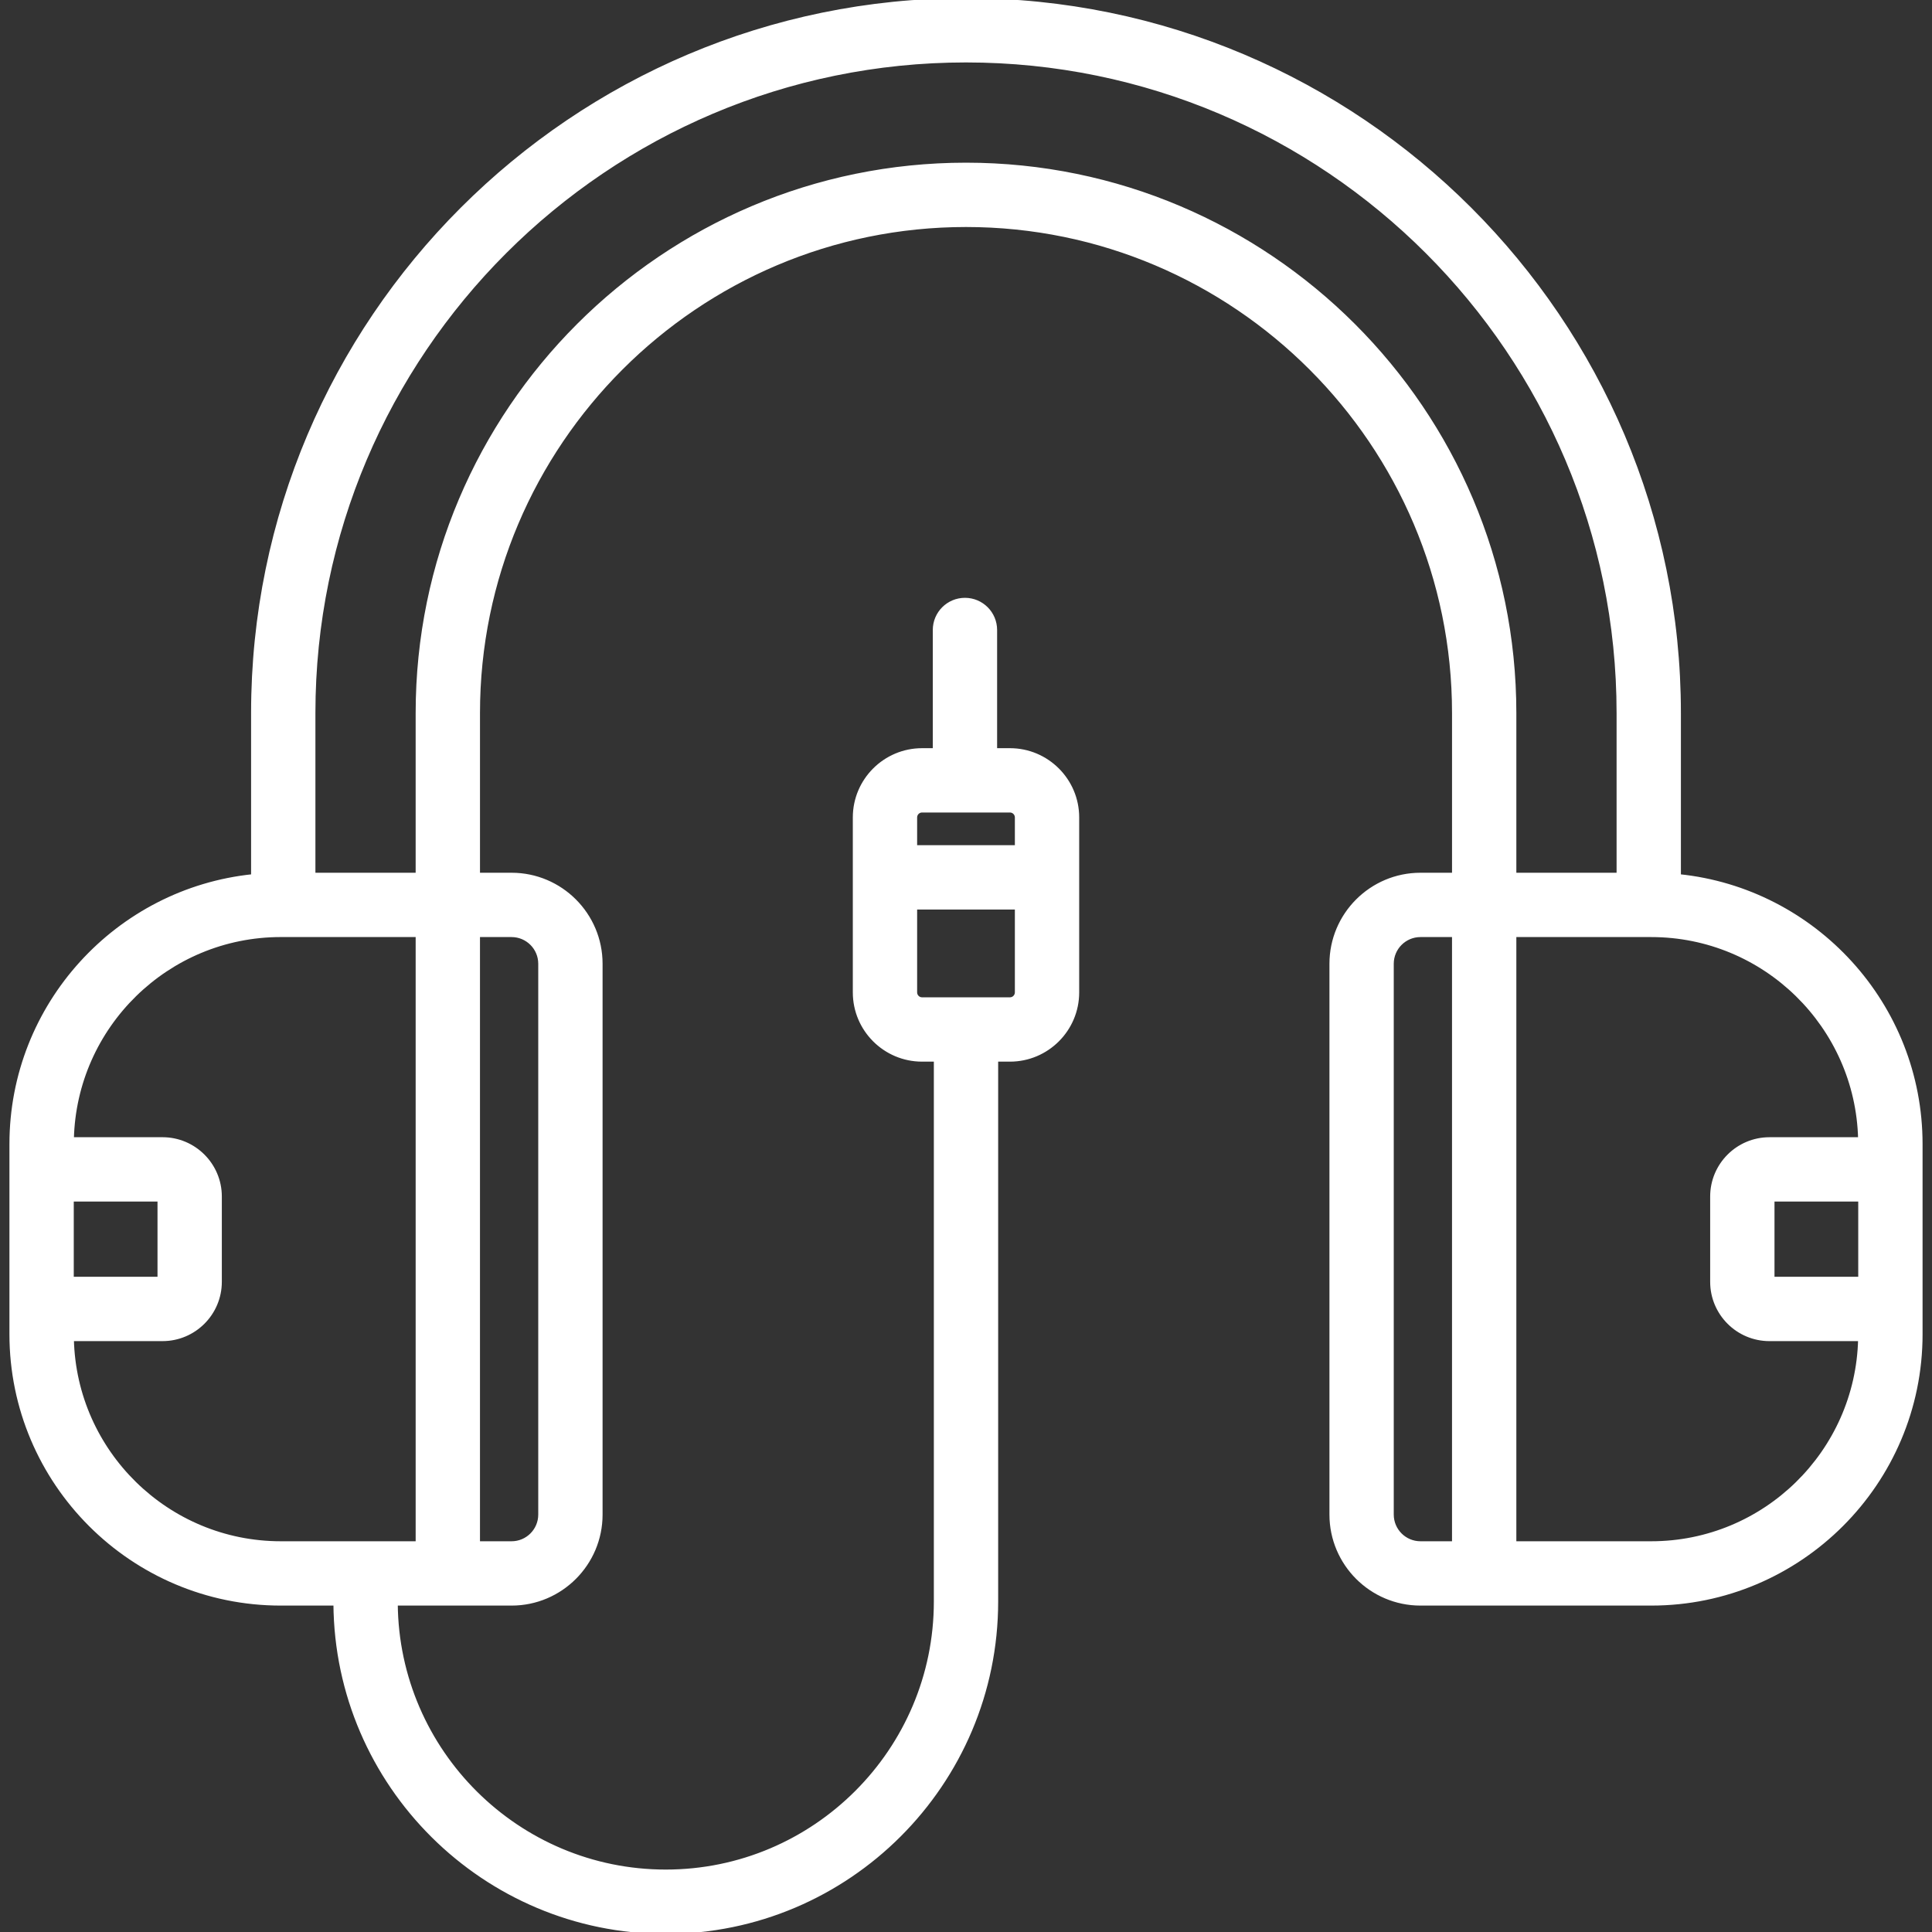 <!DOCTYPE svg PUBLIC "-//W3C//DTD SVG 1.1//EN" "http://www.w3.org/Graphics/SVG/1.1/DTD/svg11.dtd">
<!-- Uploaded to: SVG Repo, www.svgrepo.com, Transformed by: SVG Repo Mixer Tools -->
<svg fill="#ffffff" height="800px" width="800px" version="1.1" id="Layer_1" xmlns="http://www.w3.org/2000/svg" xmlns:xlink="http://www.w3.org/1999/xlink" viewBox="0 0 512 512" xml:space="preserve" stroke="#ffffff">
<rect x="0" y="0" width="512" height="512" fill="#333333" stroke="none"/>
<g id="SVGRepo_bgCarrier" stroke-width="0"/>
<g id="SVGRepo_tracerCarrier" stroke-linecap="round" stroke-linejoin="round"/>
<g id="SVGRepo_iconCarrier"> <g> <g> <path d="M444.957,232.165v-43.208C444.957,84.765,360.191,0,256,0S67.041,84.765,67.041,188.958v43.208 c-35.926,3.697-64.04,34.138-64.04,71.024v50.404c0,39.372,32.031,71.403,71.403,71.403h14.457 C89.178,473.023,128.334,512,176.435,512c48.295,0,87.588-39.291,87.588-87.588V280.846h3.622c9.843,0,17.851-8.007,17.851-17.85 v-46.371c0-9.843-8.007-17.85-17.851-17.85h-3.901v-31.823c0-4.432-3.591-8.023-8.022-8.023c-4.431,0-8.023,3.591-8.023,8.023 v31.823h-3.342c-9.843,0-17.851,8.007-17.851,17.85v46.371c0,9.843,8.007,17.85,17.851,17.85h3.622v143.567 c0,39.448-32.094,71.541-71.541,71.541c-39.253,0-71.211-31.777-71.527-70.957h30.66c13.023,0,23.618-10.595,23.618-23.618 V255.405c0-13.023-10.595-23.618-23.618-23.618h-8.869v-42.829c0-71.295,58.004-129.299,129.301-129.299 c71.295,0,129.299,58.004,129.299,129.299v42.829h-8.868c-13.023,0-23.618,10.595-23.618,23.618v145.974 c0,13.023,10.595,23.618,23.618,23.618h61.163c39.372,0,71.403-32.031,71.403-71.403V303.19 C508.998,266.303,480.882,235.862,444.957,232.165z M242.55,216.625c0-0.995,0.809-1.804,1.805-1.804h23.29 c0.995,0,1.805,0.81,1.805,1.804v7.864H242.55V216.625z M244.355,264.799c-0.995,0-1.805-0.81-1.805-1.804v-22.461h26.899v22.461 c0,0.995-0.81,1.804-1.805,1.804H244.355z M385.299,408.95h-8.868c-4.175,0-7.572-3.396-7.572-7.572V255.405 c0-4.175,3.396-7.572,7.572-7.572h8.868V408.95z M19.049,317.921h23.193v20.941H19.049V317.921z M110.653,408.95H74.405 c-30.083,0-54.62-24.125-55.324-54.042h23.997c8.387,0,15.21-6.824,15.21-15.211v-22.614c0-8.387-6.824-15.21-15.21-15.21H19.082 c0.703-29.917,25.24-54.043,55.324-54.043h36.248V408.95z M135.569,247.833c4.175,0,7.572,3.396,7.572,7.572v145.974 c0,4.175-3.396,7.572-7.572,7.572h-8.869V247.833H135.569z M256,43.612c-80.145,0-145.347,65.202-145.347,145.346v42.829H83.088 v-42.829c0-95.343,77.568-172.911,172.912-172.911c95.343,0,172.911,77.568,172.911,172.911v42.829h-27.564v-42.829 C401.346,108.814,336.144,43.612,256,43.612z M437.595,408.95h-36.249V247.833h36.249c30.083,0,54.621,24.126,55.324,54.043 h-23.997c-8.387,0-15.21,6.823-15.21,15.21v22.614c0,8.387,6.823,15.211,15.21,15.211h23.997 C492.214,384.825,467.676,408.95,437.595,408.95z M492.951,338.863h-23.193v-20.942h23.193V338.863z"/> </g> </g> </g>
</svg>